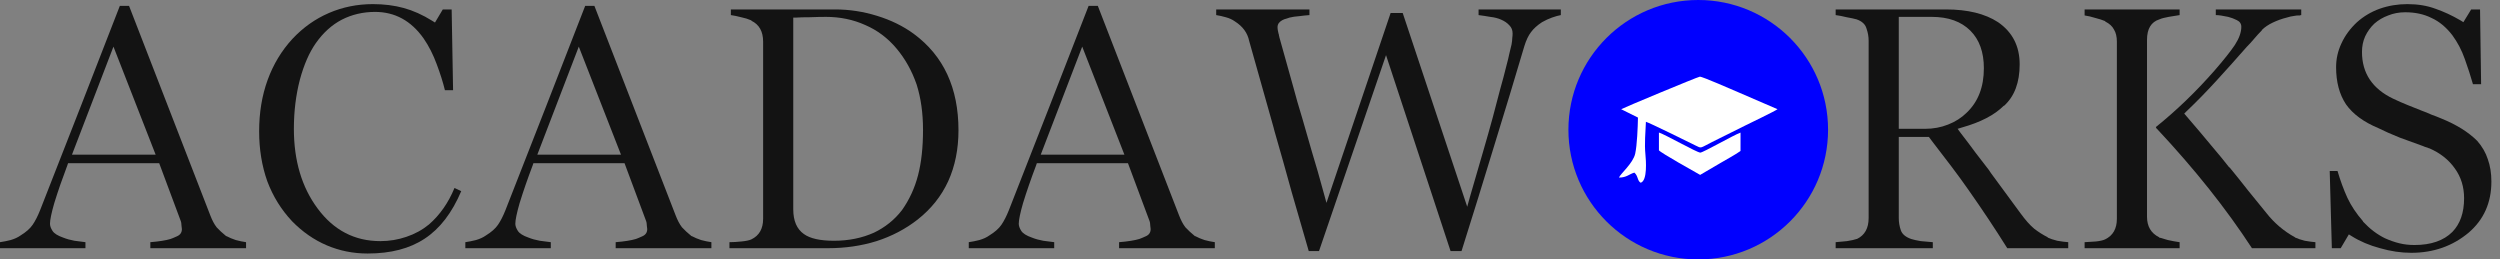 <svg width="212" height="22" viewBox="0 0 212 22" fill="none" xmlns="http://www.w3.org/2000/svg">
<rect x="0" y="0" width="212" height="22" fill="#808080" stroke="none"/>
<path d="M19.212 20.026C19.432 20.146 19.693 20.256 19.994 20.356C20.294 20.436 20.585 20.497 20.865 20.537V21.047H12.748V20.537C13.489 20.477 14.061 20.386 14.461 20.266C14.582 20.226 14.772 20.146 15.033 20.026C15.293 19.906 15.424 19.705 15.424 19.425C15.424 19.405 15.414 19.315 15.393 19.155C15.393 18.974 15.363 18.814 15.303 18.674L13.499 13.838H5.773L5.712 14.018C5.492 14.598 5.292 15.149 5.111 15.67C4.931 16.191 4.76 16.711 4.6 17.232C4.359 18.073 4.239 18.654 4.239 18.974C4.239 19.155 4.309 19.355 4.45 19.575C4.59 19.796 4.891 19.986 5.352 20.146C5.652 20.266 5.973 20.356 6.314 20.416C6.654 20.456 6.965 20.497 7.246 20.537V21.047H0V20.537C0.281 20.497 0.581 20.436 0.902 20.356C1.243 20.256 1.523 20.126 1.744 19.966C2.205 19.685 2.546 19.385 2.766 19.065C2.986 18.744 3.197 18.334 3.397 17.833L6.855 9.001L10.162 0.499H10.944L17.829 18.253C17.989 18.674 18.169 19.015 18.37 19.275C18.59 19.515 18.861 19.765 19.182 20.026H19.212ZM13.199 13.117L9.621 3.954L6.103 13.117H13.199Z" fill="#131313"/>
<path d="M36.376 19.035C37.298 18.233 38.02 17.202 38.541 15.94L39.112 16.211C38.33 18.053 37.298 19.395 36.015 20.236C34.753 21.077 33.139 21.498 31.175 21.498C29.952 21.498 28.8 21.268 27.717 20.807C26.635 20.346 25.653 19.665 24.771 18.764C23.849 17.783 23.147 16.651 22.666 15.37C22.205 14.068 21.975 12.656 21.975 11.134C21.975 9.552 22.215 8.1 22.696 6.778C23.177 5.456 23.879 4.294 24.801 3.293C25.703 2.332 26.735 1.601 27.898 1.1C29.06 0.599 30.303 0.349 31.626 0.349C32.568 0.349 33.44 0.459 34.242 0.68C35.043 0.9 35.845 1.26 36.647 1.761L36.887 1.911L37.549 0.8H38.3L38.421 7.649H37.729C37.569 6.988 37.338 6.257 37.038 5.456C36.737 4.635 36.366 3.904 35.925 3.263C34.863 1.761 33.49 1.01 31.806 1.01C30.784 1.01 29.842 1.23 28.98 1.671C28.138 2.112 27.407 2.772 26.785 3.654C26.224 4.455 25.773 5.486 25.432 6.748C25.092 8.05 24.921 9.441 24.921 10.924C24.921 13.627 25.593 15.88 26.936 17.683C28.299 19.525 30.072 20.447 32.257 20.447C33.019 20.447 33.75 20.326 34.452 20.086C35.173 19.846 35.815 19.495 36.376 19.035Z" fill="#131313"/>
<path d="M58.673 20.026C58.893 20.146 59.154 20.256 59.454 20.356C59.755 20.436 60.046 20.497 60.326 20.537V21.047H52.209V20.537C52.95 20.477 53.522 20.386 53.922 20.266C54.043 20.226 54.233 20.146 54.494 20.026C54.754 19.906 54.885 19.705 54.885 19.425C54.885 19.405 54.874 19.315 54.854 19.155C54.854 18.974 54.824 18.814 54.764 18.674L52.96 13.838H45.233L45.173 14.018C44.953 14.598 44.752 15.149 44.572 15.67C44.392 16.191 44.221 16.711 44.061 17.232C43.82 18.073 43.7 18.654 43.7 18.974C43.7 19.155 43.77 19.355 43.911 19.575C44.051 19.796 44.352 19.986 44.812 20.146C45.113 20.266 45.434 20.356 45.775 20.416C46.115 20.456 46.426 20.497 46.707 20.537V21.047H39.461V20.537C39.742 20.497 40.042 20.436 40.363 20.356C40.704 20.256 40.984 20.126 41.205 19.966C41.666 19.685 42.006 19.385 42.227 19.065C42.447 18.744 42.658 18.334 42.858 17.833L46.316 9.001L49.623 0.499H50.405L57.29 18.253C57.45 18.674 57.63 19.015 57.831 19.275C58.051 19.515 58.322 19.765 58.643 20.026H58.673ZM52.66 13.117L49.082 3.954L45.564 13.117H52.66Z" fill="#131313"/>
<path d="M77.491 2.873C80.016 4.735 81.279 7.459 81.279 11.044C81.279 12.646 80.988 14.088 80.407 15.37C79.826 16.631 78.964 17.713 77.821 18.614C76.799 19.415 75.637 20.026 74.334 20.447C73.051 20.847 71.678 21.047 70.215 21.047H61.857V20.537C62.157 20.537 62.498 20.517 62.879 20.477C63.28 20.436 63.56 20.376 63.721 20.296C64.382 19.976 64.713 19.395 64.713 18.554V3.533C64.713 2.672 64.382 2.081 63.721 1.761V1.731C63.44 1.611 63.149 1.521 62.849 1.461C62.548 1.381 62.258 1.32 61.977 1.28V0.8H70.816C72.019 0.8 73.201 0.98 74.364 1.34C75.546 1.701 76.589 2.212 77.491 2.873ZM76.499 17.803C77.12 16.922 77.571 15.94 77.851 14.859C78.132 13.777 78.272 12.496 78.272 11.014C78.272 9.592 78.092 8.31 77.731 7.168C77.33 6.007 76.759 4.985 76.017 4.104C75.276 3.223 74.394 2.562 73.372 2.122C72.349 1.661 71.237 1.431 70.034 1.431C69.633 1.431 69.183 1.441 68.681 1.461C68.18 1.461 67.799 1.471 67.539 1.491H67.268V17.743C67.268 18.724 67.569 19.425 68.17 19.846C68.692 20.226 69.543 20.416 70.726 20.416C71.969 20.416 73.101 20.186 74.123 19.726C74.584 19.505 75.015 19.235 75.416 18.914C75.817 18.594 76.178 18.223 76.499 17.803Z" fill="#131313"/>
<path d="M101.363 20.026C101.584 20.146 101.844 20.256 102.145 20.356C102.446 20.436 102.736 20.497 103.017 20.537V21.047H94.899V20.537C95.641 20.477 96.212 20.386 96.613 20.266C96.733 20.226 96.924 20.146 97.184 20.026C97.445 19.906 97.575 19.705 97.575 19.425C97.575 19.405 97.565 19.315 97.545 19.155C97.545 18.974 97.515 18.814 97.455 18.674L95.651 13.838H87.924L87.864 14.018C87.643 14.598 87.443 15.149 87.263 15.67C87.082 16.191 86.912 16.711 86.751 17.232C86.511 18.073 86.391 18.654 86.391 18.974C86.391 19.155 86.461 19.355 86.601 19.575C86.742 19.796 87.042 19.986 87.503 20.146C87.804 20.266 88.124 20.356 88.465 20.416C88.806 20.456 89.117 20.497 89.397 20.537V21.047H82.151V20.537C82.432 20.497 82.733 20.436 83.053 20.356C83.394 20.256 83.675 20.126 83.895 19.966C84.356 19.685 84.697 19.385 84.918 19.065C85.138 18.744 85.348 18.334 85.549 17.833L89.006 9.001L92.314 0.499H93.095L99.98 18.253C100.141 18.674 100.321 19.015 100.521 19.275C100.742 19.515 101.013 19.765 101.333 20.026H101.363ZM95.35 13.117L91.772 3.954L88.255 13.117H95.35Z" fill="#131313"/>
<path d="M128.269 2.843C128.269 2.562 128.179 2.332 127.998 2.152C127.818 1.951 127.587 1.791 127.307 1.671C127.046 1.551 126.735 1.471 126.375 1.431C126.034 1.371 125.703 1.32 125.383 1.28V0.8H132.358V1.28C132.137 1.32 131.887 1.391 131.606 1.491C131.325 1.591 131.045 1.721 130.764 1.881C130.363 2.142 130.053 2.422 129.832 2.722C129.612 3.003 129.421 3.403 129.261 3.924C128.479 6.568 127.627 9.381 126.705 12.366C125.803 15.329 124.881 18.303 123.939 21.288H123.007L117.535 4.675L111.853 21.288H110.981C110.5 19.645 110.019 17.983 109.538 16.301C109.077 14.618 108.586 12.876 108.065 11.074L108.005 10.833L105.93 3.473C105.79 2.792 105.389 2.242 104.728 1.821C104.507 1.661 104.247 1.541 103.946 1.461C103.665 1.381 103.395 1.32 103.134 1.28V0.8H111.041V1.28C110.761 1.3 110.47 1.33 110.169 1.371C109.869 1.391 109.598 1.431 109.358 1.491C109.298 1.511 109.207 1.541 109.087 1.581C108.987 1.601 108.877 1.641 108.756 1.701C108.636 1.761 108.536 1.841 108.456 1.941C108.376 2.041 108.335 2.162 108.335 2.302C108.335 2.402 108.345 2.502 108.365 2.602C108.386 2.682 108.406 2.772 108.426 2.873C108.446 2.913 108.456 2.953 108.456 2.993C108.456 3.033 108.466 3.073 108.486 3.113V3.143L109.688 7.439C109.789 7.819 109.899 8.22 110.019 8.64C110.139 9.061 110.28 9.532 110.44 10.052C110.681 10.893 110.951 11.835 111.252 12.876C111.572 13.918 111.903 15.069 112.244 16.331L112.484 17.202L117.926 1.1H118.949L124.42 17.532L124.661 16.661C125.062 15.279 125.423 14.038 125.743 12.936C126.064 11.835 126.345 10.843 126.585 9.962C126.826 9.061 127.036 8.26 127.217 7.559C127.417 6.858 127.587 6.217 127.728 5.636C127.848 5.196 127.938 4.825 127.998 4.525C128.078 4.224 128.139 3.974 128.179 3.774C128.219 3.553 128.239 3.373 128.239 3.233C128.259 3.093 128.269 2.963 128.269 2.843Z" fill="#131313"/>
<path d="M144.011 22C150.091 22 155.02 17.075 155.02 11C155.02 4.925 150.091 0 144.011 0C137.931 0 133.002 4.925 133.002 11C133.002 17.075 137.931 22 144.011 22Z" fill="#0000FF"/>
<path fill-rule="evenodd" clip-rule="evenodd" d="M137.475 9.261L138.899 9.97C138.884 10.775 138.825 12.309 138.665 13.03C138.481 13.859 137.389 14.756 137.289 15.059C137.938 15.06 138.156 14.761 138.594 14.638C138.922 14.915 138.836 15.33 139.13 15.497C139.719 15.322 139.577 13.57 139.532 13.102C139.441 12.178 139.535 11.25 139.573 10.329C139.836 10.388 143.258 12.08 143.777 12.336C144.312 12.6 144.129 12.577 145.186 12.043C146.103 11.579 147.013 11.131 147.944 10.67C148.393 10.447 150.493 9.438 150.734 9.261L147.464 7.848C147.018 7.665 144.338 6.473 144.141 6.503C143.913 6.538 137.568 9.185 137.475 9.261Z" fill="white"/>
<path fill-rule="evenodd" clip-rule="evenodd" d="M140.676 12.745C140.807 12.947 143.744 14.59 144.172 14.831L145.895 13.822C146.42 13.512 147.131 13.131 147.596 12.803L147.597 11.246C147.059 11.422 144.4 12.956 144.182 12.942C143.868 12.922 141.249 11.425 140.677 11.238V12.745H140.676Z" fill="white"/>
<path d="M173.643 20.146C173.864 20.246 174.134 20.336 174.455 20.416C174.796 20.477 175.107 20.517 175.387 20.537V21.047H170.216C169.214 19.445 168.121 17.803 166.939 16.121C166.478 15.46 165.997 14.799 165.496 14.138C164.994 13.477 164.473 12.796 163.932 12.095L163.571 11.614H161.016V18.494C161.016 18.854 161.076 19.205 161.196 19.545C161.316 19.866 161.607 20.106 162.068 20.266C162.249 20.326 162.519 20.386 162.88 20.447C163.261 20.486 163.601 20.517 163.902 20.537V21.047H155.664V20.537C155.945 20.517 156.265 20.486 156.626 20.447C157.007 20.386 157.278 20.326 157.438 20.266H157.468C158.13 19.946 158.46 19.355 158.46 18.494V3.443C158.46 3.103 158.4 2.762 158.28 2.422C158.18 2.061 157.899 1.801 157.438 1.641C157.218 1.581 156.937 1.521 156.596 1.461C156.276 1.381 155.965 1.32 155.664 1.28V0.8H165.015C166.859 0.8 168.332 1.16 169.434 1.881C170.657 2.722 171.268 3.914 171.268 5.456C171.268 6.998 170.827 8.17 169.945 8.971H169.915C169.134 9.752 167.961 10.363 166.398 10.803L166.007 10.924L166.247 11.254C166.728 11.875 167.159 12.446 167.54 12.966C167.941 13.487 168.312 13.968 168.652 14.408L168.833 14.679L171.328 18.073C171.749 18.654 172.14 19.095 172.501 19.395C172.862 19.675 173.242 19.916 173.643 20.116V20.146ZM163.241 10.924C163.942 10.924 164.594 10.803 165.195 10.563C165.816 10.323 166.347 9.982 166.788 9.542C167.75 8.62 168.232 7.369 168.232 5.787C168.232 4.425 167.851 3.363 167.089 2.602C166.307 1.821 165.215 1.431 163.812 1.431H161.016V10.924H163.241Z" fill="#131313"/>
<path d="M194.633 20.146C194.854 20.246 195.125 20.336 195.445 20.416C195.786 20.477 196.087 20.517 196.347 20.537V21.047H190.965C188.801 17.723 186.125 14.358 182.938 10.954L182.848 10.863L182.818 10.773C184.562 9.371 186.215 7.779 187.779 5.997C188.58 5.076 189.162 4.345 189.522 3.804C189.883 3.243 190.064 2.732 190.064 2.272C190.064 2.011 189.933 1.821 189.673 1.701C189.432 1.581 189.192 1.491 188.951 1.431C188.49 1.33 188.139 1.28 187.899 1.28V0.8H195.145V1.28C195.104 1.28 195.064 1.29 195.024 1.31C195.004 1.31 194.974 1.31 194.934 1.31H194.904C194.804 1.31 194.704 1.32 194.603 1.34C194.503 1.361 194.383 1.381 194.243 1.401C194.182 1.421 194.072 1.451 193.912 1.491C193.511 1.591 193.12 1.731 192.739 1.911C192.359 2.091 192.048 2.302 191.807 2.542V2.572C191.587 2.792 191.366 3.033 191.146 3.293C190.945 3.533 190.735 3.764 190.514 3.984C189.673 4.945 188.821 5.897 187.959 6.838C187.117 7.759 186.265 8.63 185.403 9.451L185.223 9.632L185.403 9.842C186.265 10.843 186.977 11.684 187.538 12.366C188.119 13.046 188.62 13.657 189.041 14.198H189.071C189.613 14.859 190.134 15.51 190.635 16.151C191.156 16.791 191.677 17.432 192.198 18.073C192.86 18.914 193.661 19.595 194.603 20.116L194.633 20.146ZM183.118 1.641C182.417 1.861 182.066 2.442 182.066 3.383V18.374C182.066 19.195 182.407 19.776 183.088 20.116V20.146H183.118C183.259 20.186 183.499 20.256 183.84 20.356C184.201 20.436 184.531 20.497 184.832 20.537V21.047H176.775V20.537C177.055 20.517 177.376 20.497 177.737 20.477C178.097 20.436 178.358 20.376 178.518 20.296C179.18 19.976 179.511 19.395 179.511 18.554V3.533C179.511 3.113 179.43 2.772 179.27 2.512C179.13 2.232 178.879 2.001 178.518 1.821V1.791C178.278 1.691 177.997 1.601 177.677 1.521C177.356 1.421 177.055 1.35 176.775 1.31V0.8H184.832V1.28C184.552 1.32 184.241 1.371 183.9 1.431C183.559 1.491 183.299 1.561 183.118 1.641Z" fill="#131313"/>
<path d="M210.067 11.945C210.488 12.425 210.789 12.946 210.969 13.507C211.17 14.068 211.27 14.699 211.27 15.4C211.27 17.182 210.628 18.624 209.346 19.726C207.983 20.867 206.359 21.438 204.475 21.438C203.613 21.438 202.731 21.308 201.829 21.047C200.927 20.807 200.125 20.466 199.424 20.026L199.183 19.876L198.492 21.047H197.74L197.56 14.498H198.221C198.462 15.319 198.742 16.081 199.063 16.782C199.384 17.462 199.825 18.123 200.386 18.764V18.794C200.967 19.415 201.589 19.886 202.25 20.206C202.651 20.386 203.052 20.527 203.453 20.627C203.854 20.727 204.285 20.777 204.746 20.777C206.149 20.777 207.221 20.406 207.963 19.665C208.624 18.985 208.955 18.033 208.955 16.811C208.955 15.85 208.694 15.009 208.173 14.288C207.652 13.547 206.93 12.976 206.008 12.576H205.978C205.898 12.536 205.818 12.506 205.738 12.486C205.658 12.466 205.577 12.436 205.497 12.396C204.876 12.175 204.214 11.935 203.513 11.675C202.811 11.394 202.2 11.124 201.679 10.863C200.436 10.343 199.524 9.672 198.943 8.851C198.382 8.01 198.101 6.958 198.101 5.696C198.101 4.995 198.251 4.325 198.552 3.684C198.853 3.023 199.294 2.422 199.875 1.881C200.436 1.381 201.078 1 201.799 0.74C202.541 0.479 203.322 0.349 204.144 0.349C205.026 0.349 205.818 0.479 206.519 0.74C207.221 0.98 207.932 1.31 208.654 1.731L208.895 1.881L209.556 0.8H210.308L210.398 7.138H209.706C209.506 6.437 209.275 5.726 209.015 5.005C208.754 4.264 208.404 3.594 207.963 2.993C207.441 2.312 206.85 1.821 206.189 1.521C205.547 1.2 204.806 1.04 203.964 1.04C203.443 1.04 202.962 1.13 202.521 1.31C202.08 1.471 201.689 1.701 201.348 2.001C201.027 2.302 200.767 2.662 200.566 3.083C200.386 3.483 200.296 3.924 200.296 4.405C200.296 6.207 201.178 7.529 202.942 8.37C203.363 8.57 203.773 8.751 204.174 8.911C204.575 9.071 204.976 9.231 205.377 9.391C205.658 9.492 205.928 9.602 206.189 9.722C206.469 9.822 206.75 9.932 207.031 10.052C208.313 10.573 209.326 11.204 210.067 11.945Z" fill="#131313"/>
</svg>

